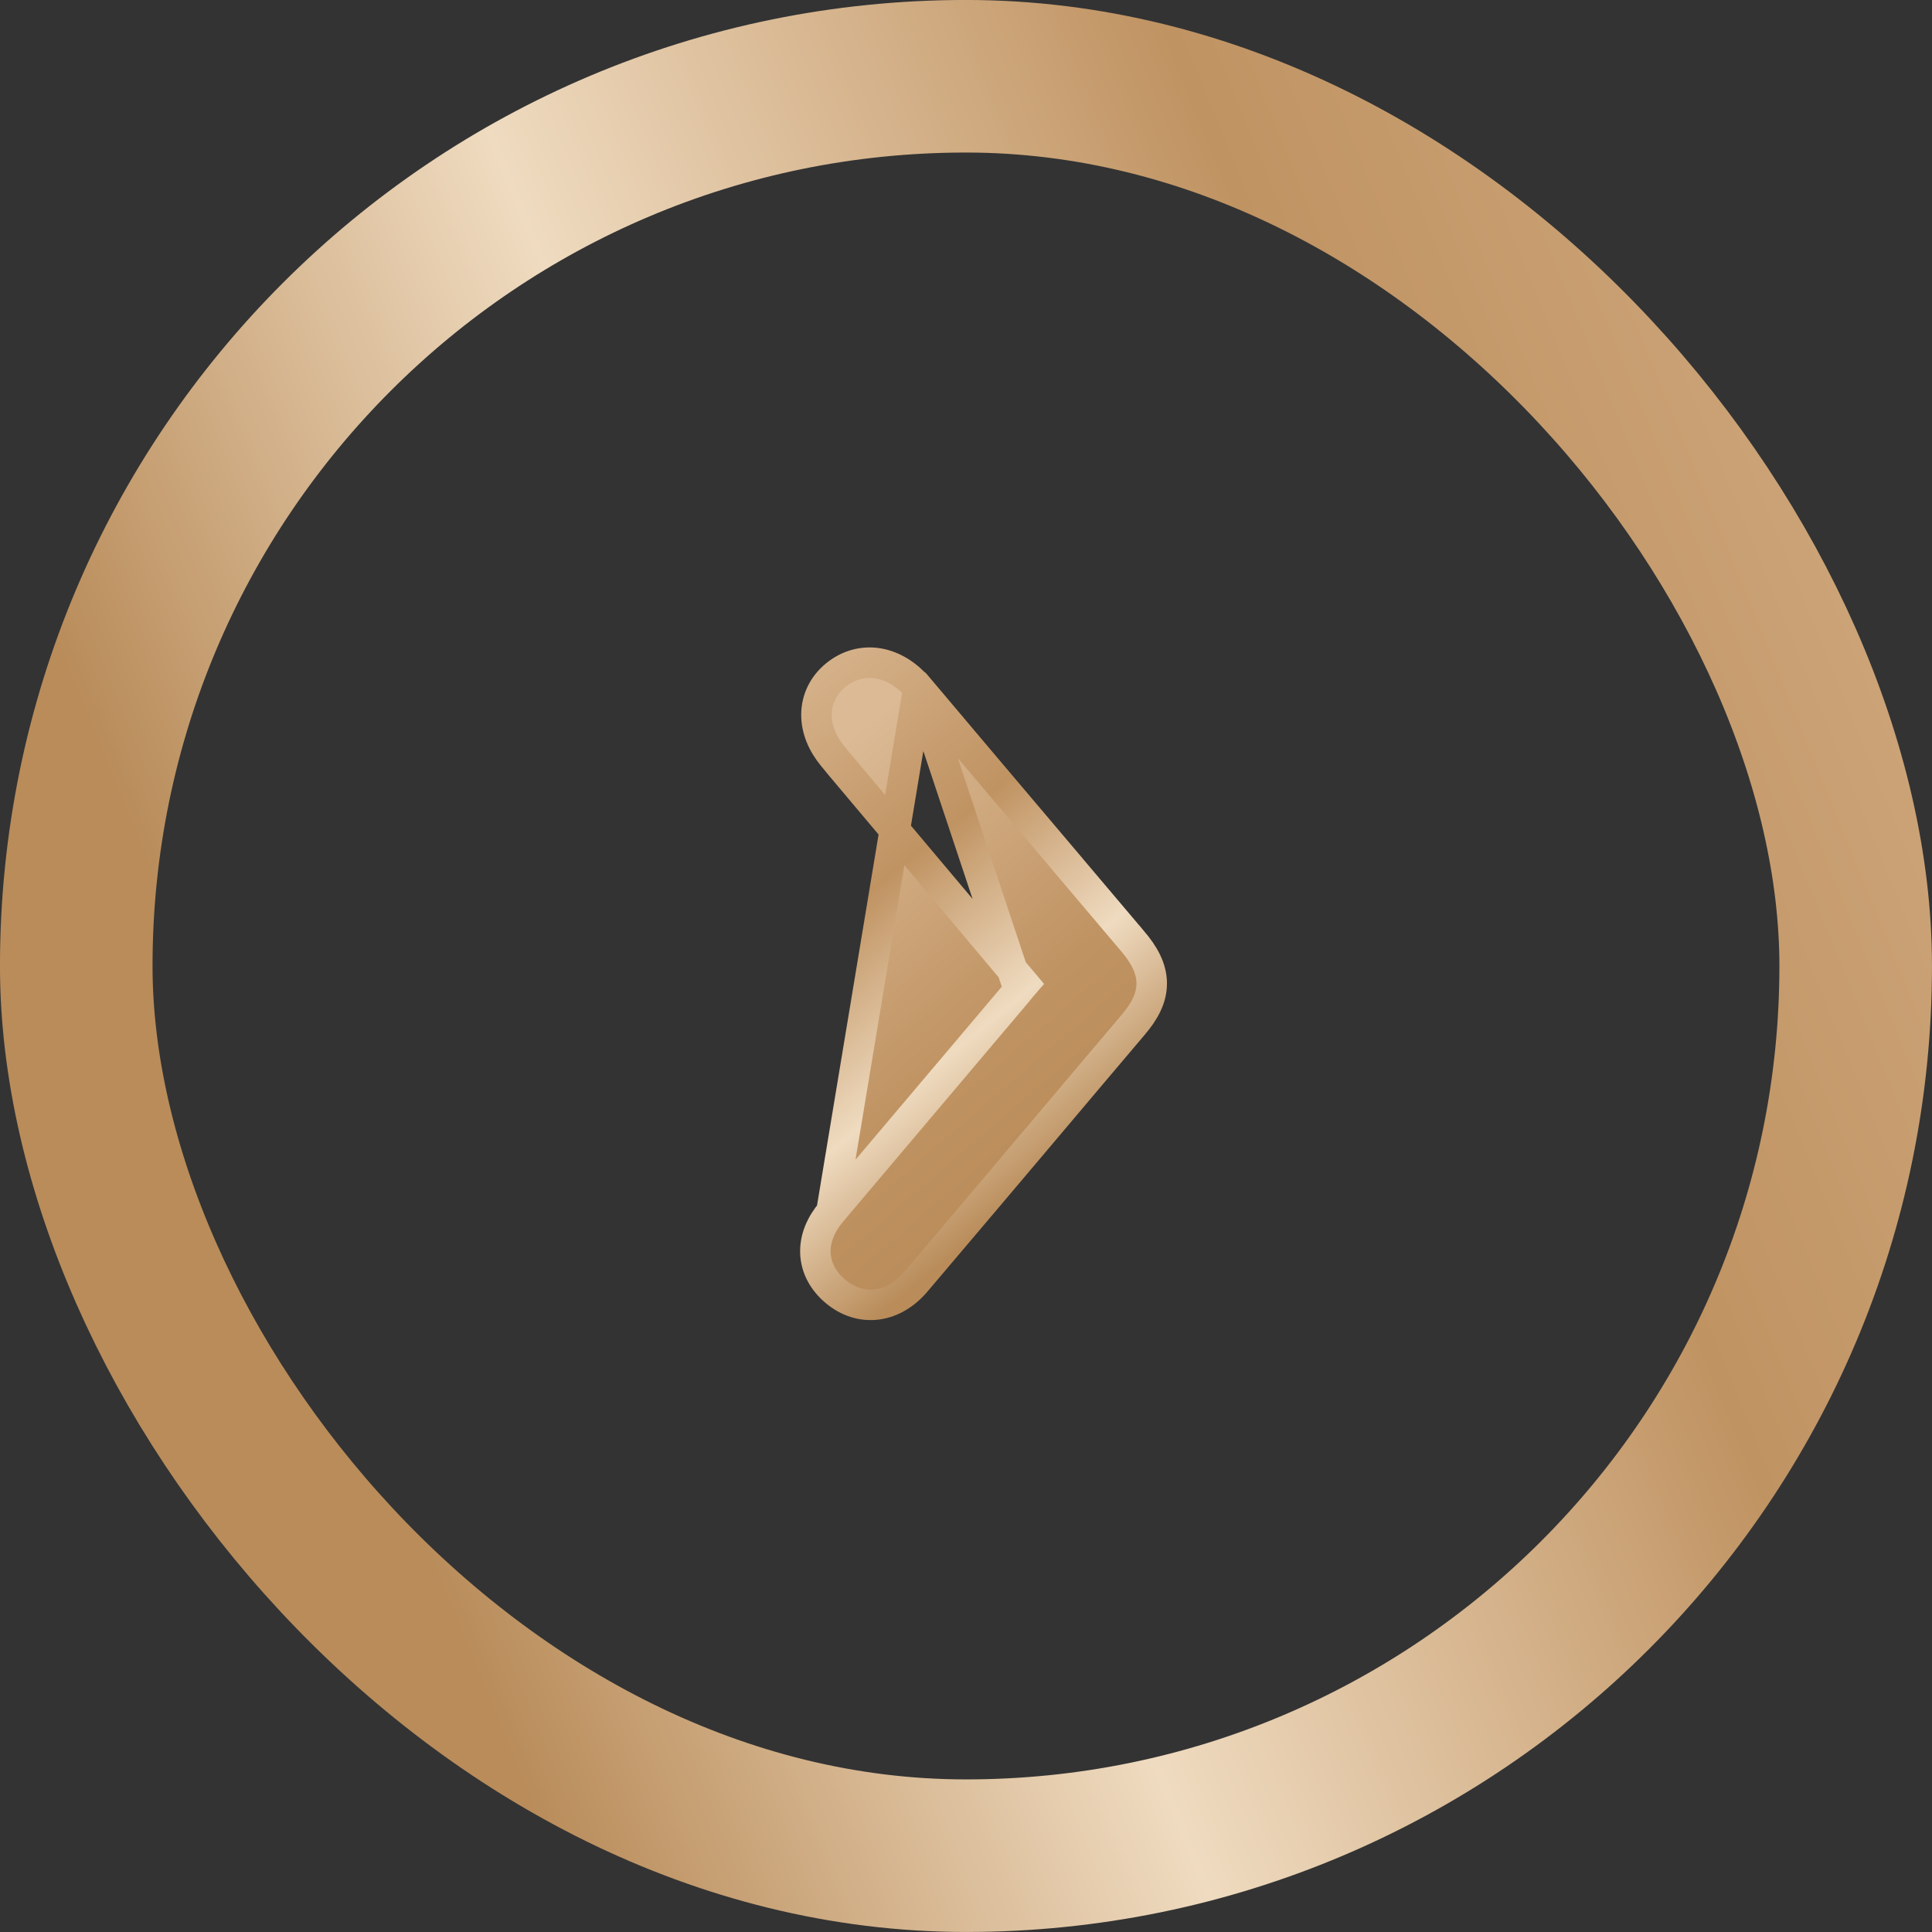 <svg width="32" height="32" viewBox="0 0 32 32" fill="none" xmlns="http://www.w3.org/2000/svg">
<rect x="0" y="0" width="32" height="32" fill="#333333" stroke="none"/>
<rect x="1.263" y="1.263" width="29.473" height="29.473" rx="14.737" stroke="url(#paint0_linear)" stroke-width="2.527"/>
<path d="M15.211 11.393L15.212 11.393C15.446 11.669 15.68 11.947 15.913 12.223L15.914 12.225C16.148 12.501 16.381 12.778 16.614 13.053C16.973 13.476 17.33 13.898 17.687 14.32L17.687 14.321C18.044 14.743 18.401 15.166 18.759 15.588L18.76 15.588C18.941 15.803 19.073 16.026 19.076 16.281C19.079 16.538 18.95 16.761 18.77 16.973C18.299 17.528 17.83 18.084 17.36 18.641C16.631 19.503 15.902 20.367 15.17 21.228C14.996 21.434 14.775 21.572 14.53 21.605C14.282 21.638 14.04 21.559 13.838 21.389C13.641 21.224 13.517 21.007 13.506 20.759C13.495 20.514 13.597 20.278 13.771 20.072L15.211 11.393ZM15.211 11.393C15.028 11.179 14.801 11.033 14.553 10.989C14.3 10.945 14.048 11.013 13.84 11.184C13.637 11.351 13.526 11.58 13.523 11.83C13.52 12.075 13.621 12.317 13.795 12.527C13.873 12.623 13.957 12.725 14.042 12.824C15.01 13.974 15.978 15.125 16.964 16.298C16.935 16.333 16.907 16.365 16.878 16.397L16.877 16.397M15.211 11.393L16.877 16.397M16.877 16.397L16.872 16.403M16.877 16.397L16.872 16.403M16.872 16.403C16.356 17.015 15.839 17.626 15.322 18.237M16.872 16.403L15.322 18.237M15.322 18.237L15.322 18.237M15.322 18.237L15.322 18.237M15.322 18.237C14.805 18.848 14.288 19.459 13.771 20.072L15.322 18.237Z" fill="white"/>
<path d="M15.211 11.393L15.212 11.393C15.446 11.669 15.68 11.947 15.913 12.223L15.914 12.225C16.148 12.501 16.381 12.778 16.614 13.053C16.973 13.476 17.33 13.898 17.687 14.32L17.687 14.321C18.044 14.743 18.401 15.166 18.759 15.588L18.76 15.588C18.941 15.803 19.073 16.026 19.076 16.281C19.079 16.538 18.95 16.761 18.77 16.973C18.299 17.528 17.83 18.084 17.36 18.641C16.631 19.503 15.902 20.367 15.17 21.228C14.996 21.434 14.775 21.572 14.53 21.605C14.282 21.638 14.04 21.559 13.838 21.389C13.641 21.224 13.517 21.007 13.506 20.759C13.495 20.514 13.597 20.278 13.771 20.072L15.211 11.393ZM15.211 11.393C15.028 11.179 14.801 11.033 14.553 10.989C14.3 10.945 14.048 11.013 13.84 11.184C13.637 11.351 13.526 11.58 13.523 11.83C13.52 12.075 13.621 12.317 13.795 12.527C13.873 12.623 13.957 12.725 14.042 12.824C15.01 13.974 15.978 15.125 16.964 16.298C16.935 16.333 16.907 16.365 16.878 16.397L16.877 16.397M15.211 11.393L16.877 16.397M16.877 16.397L16.872 16.403M16.877 16.397L16.872 16.403M16.872 16.403C16.356 17.015 15.839 17.626 15.322 18.237M16.872 16.403L15.322 18.237M15.322 18.237L15.322 18.237M15.322 18.237L15.322 18.237M15.322 18.237C14.805 18.848 14.288 19.459 13.771 20.072L15.322 18.237Z" fill="url(#paint1_linear)"/>
<path d="M15.211 11.393L15.212 11.393C15.446 11.669 15.68 11.947 15.913 12.223L15.914 12.225C16.148 12.501 16.381 12.778 16.614 13.053C16.973 13.476 17.33 13.898 17.687 14.32L17.687 14.321C18.044 14.743 18.401 15.166 18.759 15.588L18.76 15.588C18.941 15.803 19.073 16.026 19.076 16.281C19.079 16.538 18.95 16.761 18.77 16.973C18.299 17.528 17.83 18.084 17.36 18.641C16.631 19.503 15.902 20.367 15.17 21.228C14.996 21.434 14.775 21.572 14.53 21.605C14.282 21.638 14.04 21.559 13.838 21.389C13.641 21.224 13.517 21.007 13.506 20.759C13.495 20.514 13.597 20.278 13.771 20.072L15.211 11.393ZM15.211 11.393C15.028 11.179 14.801 11.033 14.553 10.989C14.3 10.945 14.048 11.013 13.84 11.184C13.637 11.351 13.526 11.58 13.523 11.83C13.52 12.075 13.621 12.317 13.795 12.527C13.873 12.623 13.957 12.725 14.042 12.824C15.01 13.974 15.978 15.125 16.964 16.298C16.935 16.333 16.907 16.365 16.878 16.397L16.877 16.397M15.211 11.393L16.877 16.397M16.877 16.397L16.872 16.403M16.877 16.397L16.872 16.403M16.872 16.403C16.356 17.015 15.839 17.626 15.322 18.237M16.872 16.403L15.322 18.237M15.322 18.237L15.322 18.237M15.322 18.237L15.322 18.237M15.322 18.237C14.805 18.848 14.288 19.459 13.771 20.072L15.322 18.237Z" stroke="url(#paint2_linear)" stroke-width="0.505"/>
<defs>
<linearGradient id="paint0_linear" x1="67.802" y1="-4.434" x2="5.168" y2="21.138" gradientUnits="userSpaceOnUse">
<stop stop-color="#C99A6C"/>
<stop offset="0.202" stop-color="#EFD7B9"/>
<stop offset="0.444" stop-color="#DBBA95"/>
<stop offset="0.691" stop-color="#C09362"/>
<stop offset="0.854" stop-color="#EFDBC0"/>
<stop offset="1" stop-color="#B98C5A"/>
</linearGradient>
<linearGradient id="paint1_linear" x1="14.433" y1="8.904" x2="20.918" y2="16.434" gradientUnits="userSpaceOnUse">
<stop offset="0.229" stop-color="#DBBA95"/>
<stop offset="0.75" stop-color="#C09362"/>
<stop offset="1" stop-color="#B98C5A"/>
</linearGradient>
<linearGradient id="paint2_linear" x1="13.056" y1="-0.105" x2="24.389" y2="13.774" gradientUnits="userSpaceOnUse">
<stop stop-color="#C99A6C"/>
<stop offset="0.202" stop-color="#EFD7B9"/>
<stop offset="0.444" stop-color="#DBBA95"/>
<stop offset="0.691" stop-color="#C09362"/>
<stop offset="0.854" stop-color="#EFDBC0"/>
<stop offset="1" stop-color="#B98C5A"/>
</linearGradient>
</defs>
</svg>
